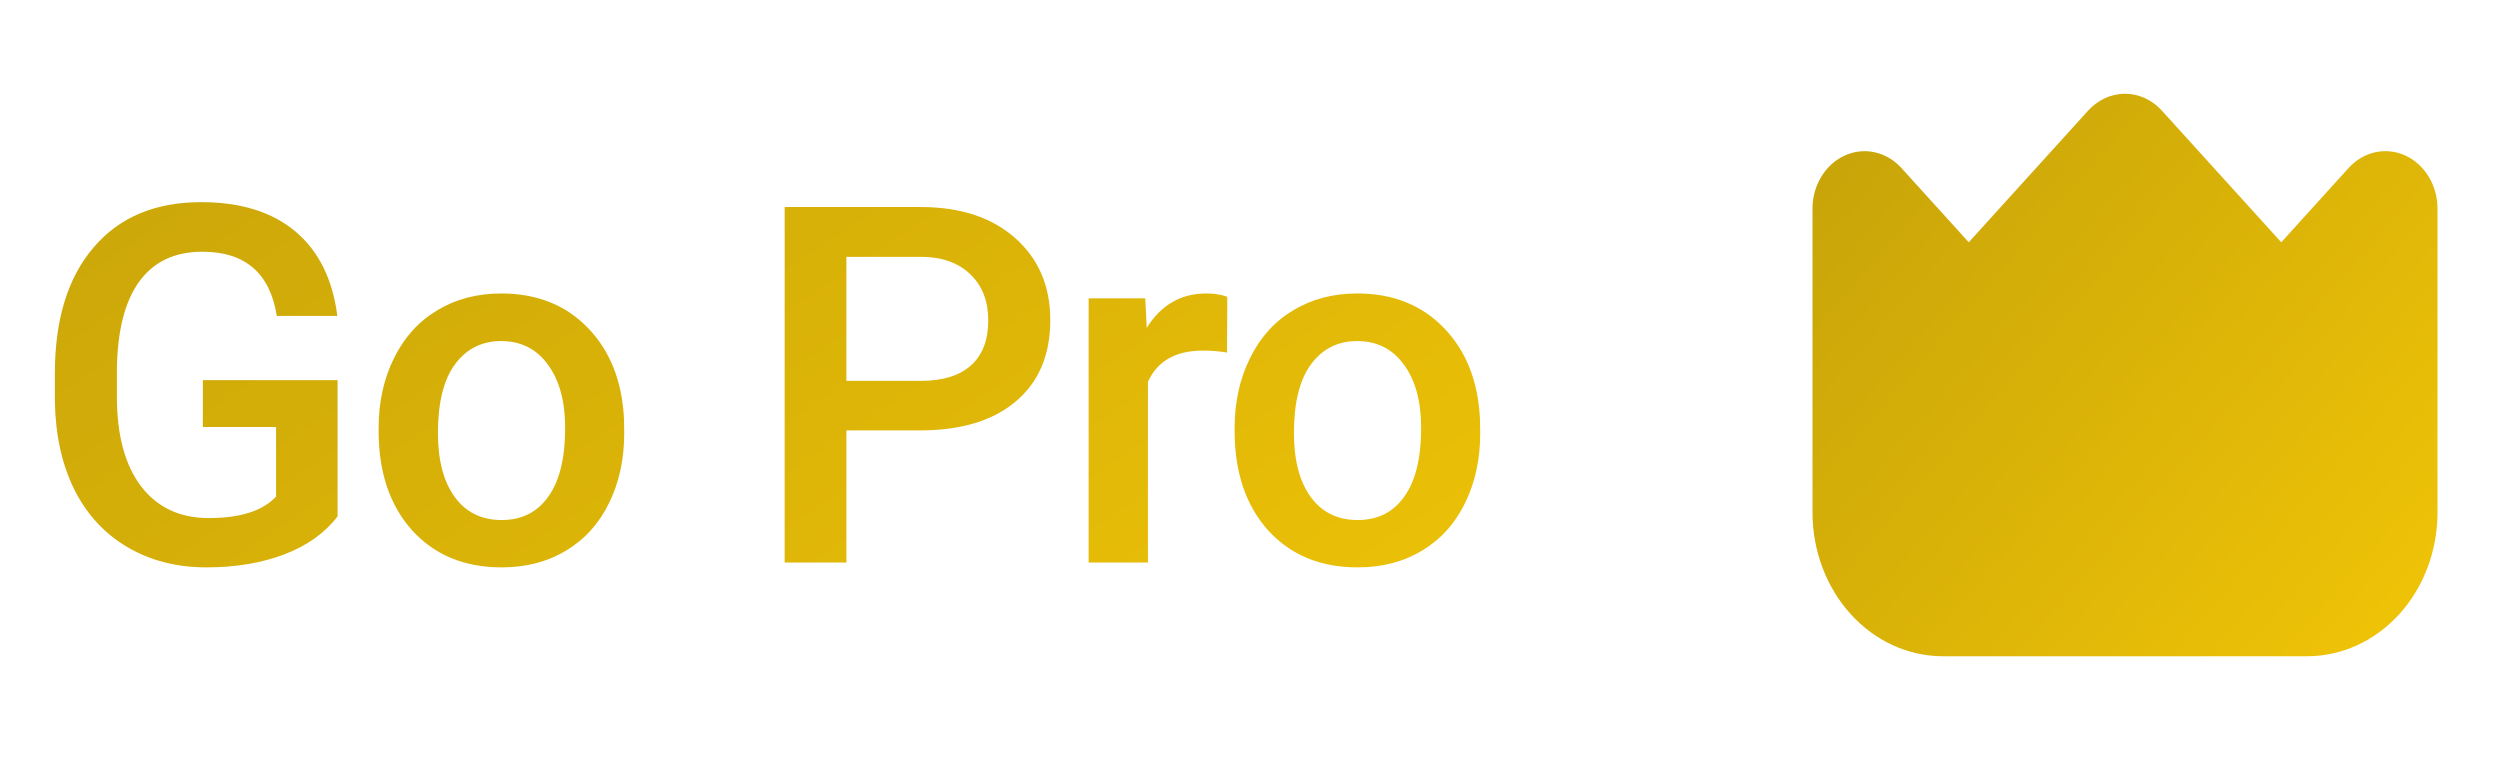<svg width="80" height="25" viewBox="0 0 80 25" fill="none" xmlns="http://www.w3.org/2000/svg">
<path d="M76.972 4.977C76.667 4.838 76.332 4.801 76.008 4.872C75.685 4.943 75.388 5.118 75.155 5.376L73 7.753L69.178 3.538C68.866 3.194 68.442 3 68 3C67.558 3 67.134 3.194 66.822 3.538L63 7.753L60.845 5.376C60.612 5.119 60.315 4.944 59.992 4.873C59.669 4.802 59.333 4.839 59.029 4.978C58.724 5.117 58.464 5.353 58.281 5.655C58.098 5.957 58 6.312 58 6.676V16.405C58.001 17.623 58.441 18.791 59.222 19.652C60.003 20.514 61.062 20.998 62.167 21H73.833C74.938 20.998 75.997 20.514 76.778 19.652C77.559 18.791 77.999 17.623 78 16.405V6.676C78 6.312 77.902 5.957 77.719 5.655C77.536 5.352 77.276 5.117 76.972 4.977Z" fill="url(#paint0_linear_439_1527)"/>
<path d="M10.803 16.523C10.392 17.06 9.821 17.466 9.092 17.742C8.363 18.018 7.535 18.156 6.608 18.156C5.655 18.156 4.811 17.94 4.077 17.508C3.342 17.076 2.774 16.458 2.373 15.656C1.978 14.849 1.772 13.909 1.756 12.836V11.945C1.756 10.227 2.168 8.885 2.991 7.922C3.814 6.953 4.962 6.469 6.436 6.469C7.702 6.469 8.707 6.781 9.452 7.406C10.196 8.031 10.644 8.932 10.795 10.109H8.858C8.639 8.74 7.845 8.055 6.475 8.055C5.59 8.055 4.915 8.375 4.452 9.016C3.993 9.651 3.756 10.586 3.741 11.82V12.695C3.741 13.925 3.998 14.88 4.514 15.562C5.035 16.24 5.756 16.578 6.678 16.578C7.689 16.578 8.407 16.349 8.834 15.891V13.664H6.491V12.164H10.803V16.523ZM12.116 13.695C12.116 12.867 12.28 12.122 12.608 11.461C12.936 10.794 13.397 10.284 13.991 9.93C14.585 9.57 15.267 9.391 16.038 9.391C17.178 9.391 18.103 9.758 18.811 10.492C19.525 11.227 19.91 12.2 19.968 13.414L19.975 13.859C19.975 14.693 19.814 15.438 19.491 16.094C19.173 16.75 18.715 17.258 18.116 17.617C17.522 17.977 16.835 18.156 16.053 18.156C14.861 18.156 13.905 17.76 13.186 16.969C12.473 16.172 12.116 15.112 12.116 13.789V13.695ZM14.014 13.859C14.014 14.729 14.194 15.412 14.553 15.906C14.913 16.396 15.413 16.641 16.053 16.641C16.694 16.641 17.192 16.391 17.546 15.891C17.905 15.391 18.085 14.659 18.085 13.695C18.085 12.841 17.9 12.164 17.53 11.664C17.165 11.164 16.668 10.914 16.038 10.914C15.418 10.914 14.926 11.162 14.561 11.656C14.197 12.146 14.014 12.88 14.014 13.859ZM27.085 13.773V18H25.109V6.625H29.46C30.731 6.625 31.739 6.956 32.484 7.617C33.234 8.279 33.609 9.154 33.609 10.242C33.609 11.357 33.242 12.224 32.507 12.844C31.778 13.463 30.755 13.773 29.437 13.773H27.085ZM27.085 12.188H29.46C30.163 12.188 30.7 12.023 31.07 11.695C31.439 11.362 31.624 10.883 31.624 10.258C31.624 9.643 31.437 9.154 31.062 8.789C30.687 8.419 30.171 8.229 29.515 8.219H27.085V12.188ZM39.265 11.281C39.015 11.24 38.758 11.219 38.492 11.219C37.622 11.219 37.036 11.552 36.734 12.219V18H34.836V9.547H36.648L36.695 10.492C37.153 9.758 37.789 9.391 38.601 9.391C38.872 9.391 39.096 9.427 39.273 9.5L39.265 11.281ZM39.508 13.695C39.508 12.867 39.672 12.122 40 11.461C40.328 10.794 40.789 10.284 41.383 9.93C41.977 9.57 42.659 9.391 43.43 9.391C44.57 9.391 45.495 9.758 46.203 10.492C46.917 11.227 47.302 12.2 47.359 13.414L47.367 13.859C47.367 14.693 47.206 15.438 46.883 16.094C46.565 16.75 46.107 17.258 45.508 17.617C44.914 17.977 44.227 18.156 43.445 18.156C42.253 18.156 41.297 17.76 40.578 16.969C39.865 16.172 39.508 15.112 39.508 13.789V13.695ZM41.406 13.859C41.406 14.729 41.586 15.412 41.945 15.906C42.305 16.396 42.805 16.641 43.445 16.641C44.086 16.641 44.583 16.391 44.938 15.891C45.297 15.391 45.477 14.659 45.477 13.695C45.477 12.841 45.292 12.164 44.922 11.664C44.557 11.164 44.06 10.914 43.43 10.914C42.81 10.914 42.318 11.162 41.953 11.656C41.589 12.146 41.406 12.88 41.406 13.859Z" fill="url(#paint1_linear_439_1527)"/>
<defs>
<linearGradient id="paint0_linear_439_1527" x1="50.5" y1="-1.5" x2="84" y2="27.5" gradientUnits="userSpaceOnUse">
<stop stop-color="#B7970A"/>
<stop offset="1" stop-color="#FFD006"/>
</linearGradient>
<linearGradient id="paint1_linear_439_1527" x1="-18" y1="-6.25" x2="25.442" y2="58.734" gradientUnits="userSpaceOnUse">
<stop stop-color="#B7970A"/>
<stop offset="1" stop-color="#FFD006"/>
</linearGradient>
</defs>
</svg>
